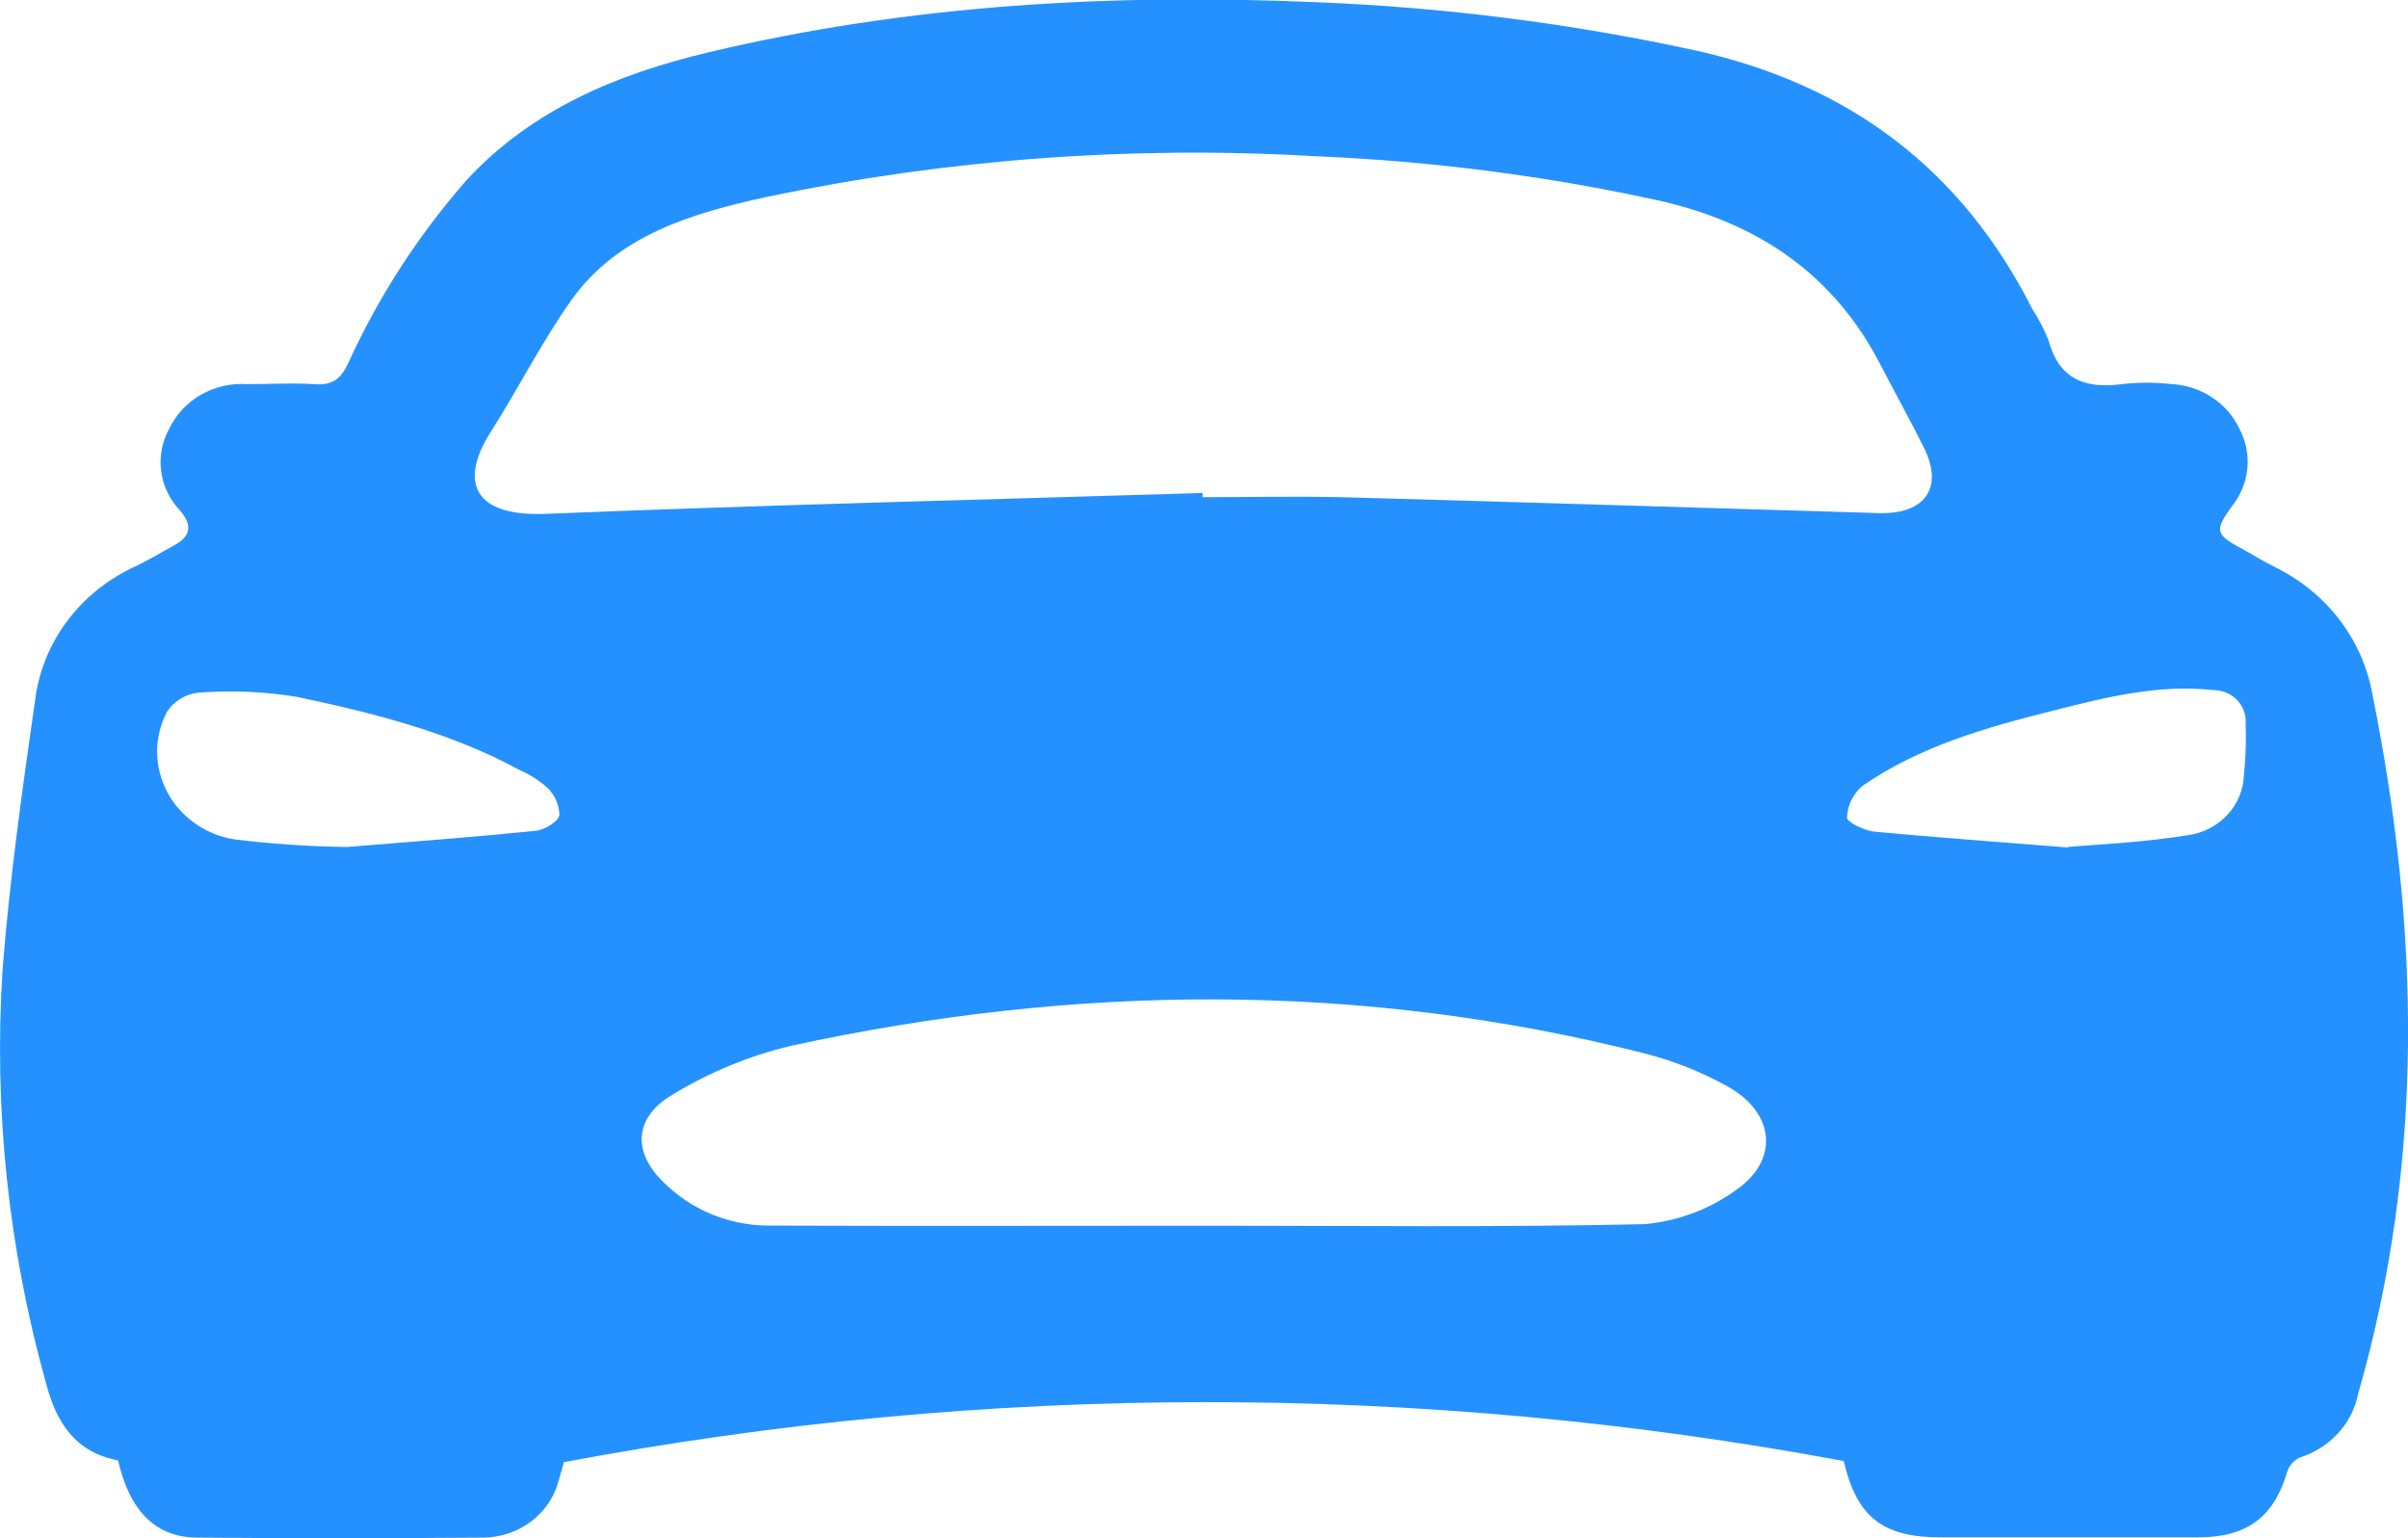 <svg width="36" height="23" viewBox="0 0 36 23" fill="none" xmlns="http://www.w3.org/2000/svg">
<g clip-path="url(#clip0_1504_833)">
<path d="M27.564 21.846C21.245 20.666 14.747 20.672 8.43 21.863C8.407 21.945 8.381 22.044 8.351 22.142C8.288 22.383 8.143 22.597 7.94 22.75C7.736 22.904 7.486 22.988 7.227 22.991C5.803 23.002 4.379 23.004 2.955 22.991C2.324 22.991 1.936 22.587 1.765 21.836C1.121 21.715 0.843 21.266 0.692 20.696C0.126 18.68 -0.095 16.589 0.038 14.505C0.143 13.148 0.335 11.796 0.528 10.446C0.585 10.02 0.754 9.614 1.018 9.267C1.283 8.92 1.635 8.643 2.041 8.461C2.239 8.366 2.41 8.259 2.594 8.16C2.85 8.023 2.884 7.858 2.695 7.638C2.537 7.473 2.437 7.264 2.409 7.042C2.38 6.82 2.425 6.595 2.537 6.398C2.638 6.19 2.803 6.016 3.01 5.899C3.217 5.782 3.455 5.728 3.695 5.744C4.032 5.744 4.371 5.723 4.704 5.744C4.98 5.767 5.101 5.653 5.206 5.43C5.656 4.441 6.251 3.52 6.975 2.694C7.945 1.643 9.214 1.11 10.59 0.783C13.583 0.07 16.629 -0.101 19.701 0.034C21.597 0.11 23.482 0.35 25.333 0.751C27.677 1.268 29.337 2.557 30.38 4.614C30.479 4.766 30.562 4.928 30.628 5.095C30.782 5.666 31.171 5.822 31.738 5.742C31.975 5.716 32.214 5.716 32.45 5.742C32.67 5.751 32.883 5.819 33.065 5.938C33.247 6.056 33.391 6.221 33.481 6.413C33.578 6.596 33.618 6.802 33.598 7.007C33.578 7.211 33.499 7.406 33.368 7.569C33.103 7.938 33.115 7.991 33.537 8.216C33.7 8.305 33.858 8.406 34.023 8.485C34.401 8.673 34.729 8.942 34.98 9.272C35.231 9.602 35.398 9.984 35.469 10.387C36.175 13.889 36.25 17.376 35.254 20.844C35.21 21.063 35.106 21.266 34.952 21.433C34.798 21.6 34.601 21.725 34.38 21.795C34.335 21.816 34.295 21.846 34.263 21.883C34.231 21.92 34.207 21.963 34.193 22.009C33.995 22.681 33.599 22.985 32.867 22.987C31.593 22.987 30.318 22.987 29.045 22.987C28.159 22.994 27.762 22.698 27.564 21.846ZM17.979 7.371V7.434C18.665 7.434 19.354 7.419 20.04 7.434C22.723 7.506 25.408 7.594 28.091 7.672C28.785 7.691 29.057 7.291 28.766 6.7C28.557 6.28 28.327 5.867 28.111 5.449C27.423 4.118 26.305 3.337 24.797 2.998C23.117 2.63 21.406 2.409 19.685 2.337C16.927 2.174 14.158 2.379 11.459 2.945C10.342 3.19 9.238 3.515 8.545 4.483C8.099 5.113 7.752 5.805 7.336 6.459C6.862 7.206 7.076 7.729 8.167 7.683C11.445 7.55 14.717 7.472 17.987 7.371H17.979ZM18.033 18.327C20.214 18.327 22.396 18.353 24.587 18.304C25.068 18.261 25.528 18.093 25.918 17.819C26.602 17.372 26.552 16.654 25.834 16.248C25.436 16.026 25.009 15.857 24.563 15.745C20.325 14.674 16.067 14.714 11.814 15.64C11.189 15.791 10.594 16.038 10.051 16.37C9.456 16.722 9.456 17.262 9.965 17.72C10.361 18.097 10.893 18.314 11.451 18.325C13.646 18.334 15.843 18.327 18.045 18.327H18.033ZM5.182 12.665C6.217 12.581 7.114 12.514 8.008 12.423C8.141 12.41 8.345 12.286 8.363 12.189C8.361 12.034 8.295 11.886 8.181 11.777C8.064 11.672 7.93 11.586 7.784 11.522C6.739 10.951 5.593 10.664 4.436 10.419C3.946 10.34 3.448 10.319 2.953 10.358C2.859 10.371 2.768 10.403 2.689 10.454C2.609 10.504 2.542 10.571 2.493 10.649C2.397 10.835 2.348 11.039 2.349 11.246C2.35 11.453 2.402 11.657 2.5 11.842C2.597 12.027 2.739 12.187 2.913 12.31C3.086 12.433 3.288 12.515 3.5 12.55C4.061 12.619 4.625 12.657 5.19 12.665H5.182ZM30.909 12.665C31.328 12.627 32.026 12.6 32.71 12.488C32.937 12.457 33.145 12.35 33.298 12.186C33.452 12.022 33.539 11.812 33.547 11.592C33.574 11.331 33.583 11.069 33.573 10.807C33.576 10.744 33.566 10.681 33.543 10.621C33.52 10.562 33.485 10.508 33.44 10.462C33.394 10.416 33.34 10.38 33.279 10.355C33.218 10.331 33.153 10.318 33.087 10.318C32.272 10.229 31.5 10.423 30.729 10.617C29.712 10.872 28.702 11.153 27.835 11.758C27.768 11.818 27.714 11.89 27.675 11.97C27.637 12.05 27.616 12.137 27.613 12.225C27.613 12.294 27.867 12.415 28.01 12.434C28.892 12.518 29.765 12.579 30.917 12.672L30.909 12.665Z" fill="#2591FE"/>
</g>
<defs>
<clipPath id="clip0_1504_833">
<rect width="36" height="23" fill="white"/>
</clipPath>
</defs>
</svg>

